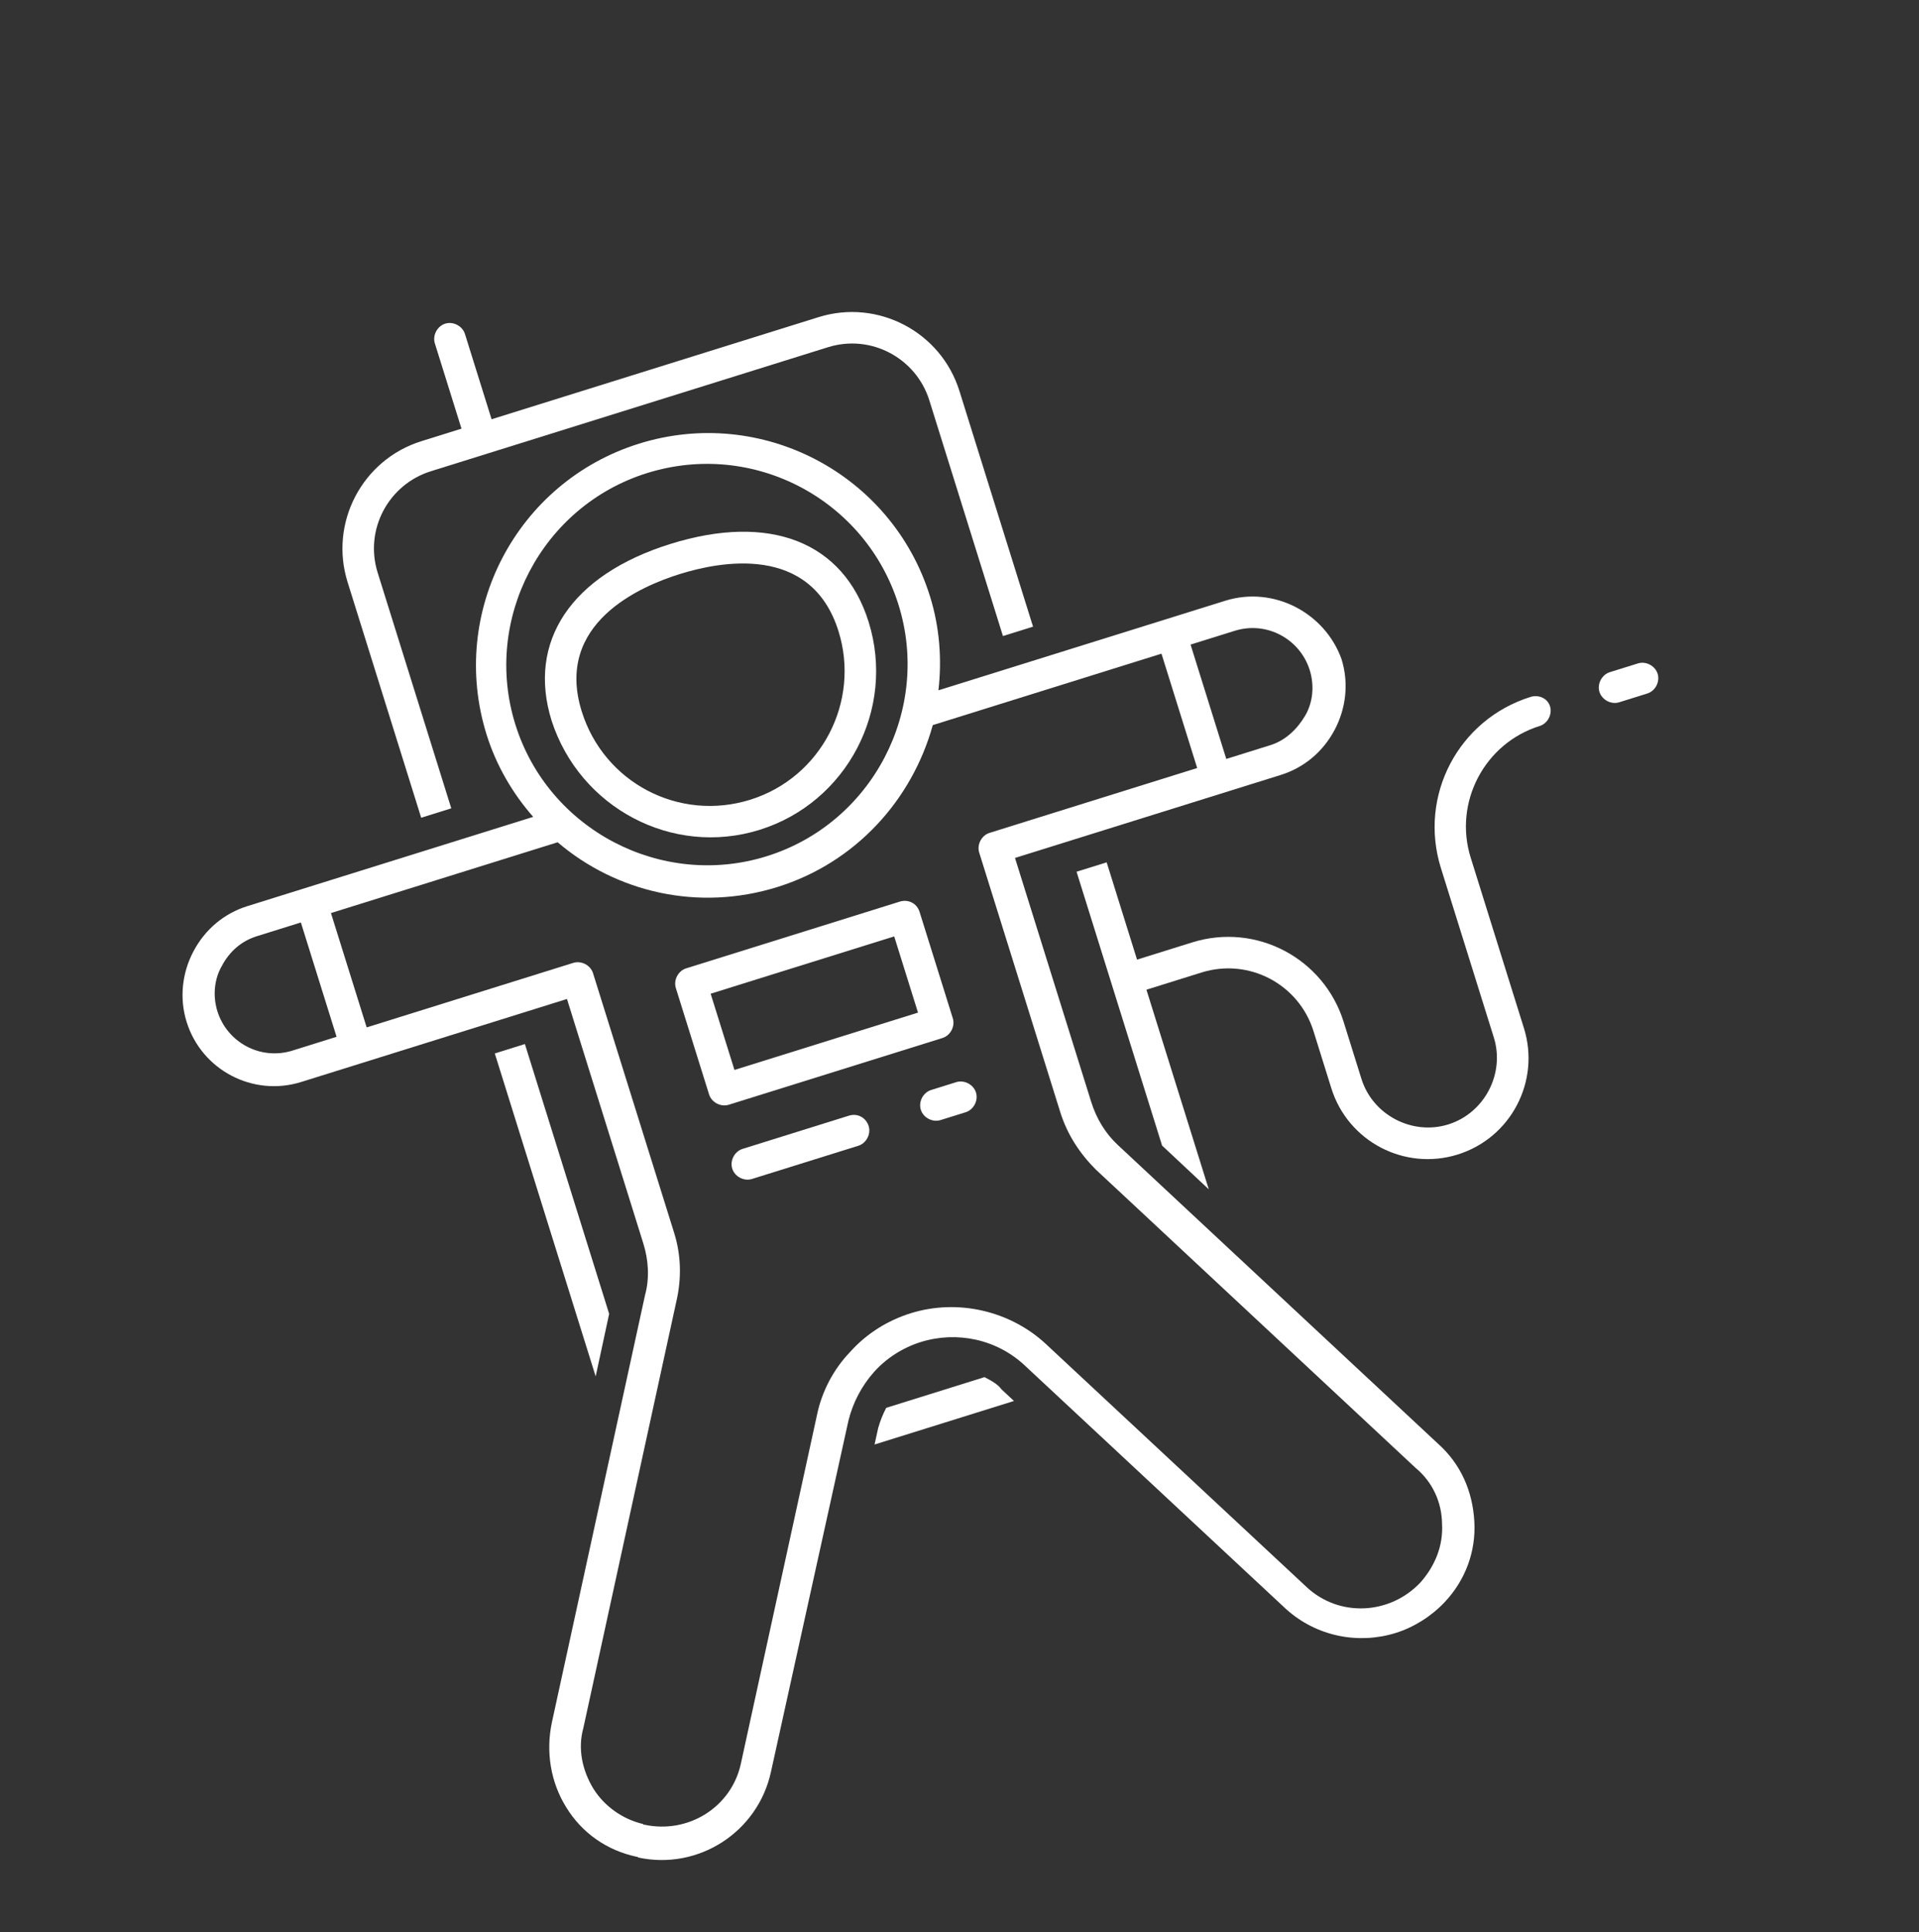 <svg width="143" height="144" viewBox="0 0 143 144" fill="none" xmlns="http://www.w3.org/2000/svg">
<rect x="0" y="0" width="143" height="144" fill="#333333" stroke="none"/>
<path d="M39.114 77.802L36.871 78.502L44.388 102.57L45.393 97.908L39.114 77.802Z" fill="white"/>
<path d="M28.142 42.672C27.138 39.458 28.961 36.1 32.1 35.119L61.699 25.875C64.913 24.871 68.271 26.694 69.252 29.833L74.738 47.398L76.98 46.698L71.494 29.133C70.117 24.723 65.409 22.256 60.999 23.633L36.632 31.243L34.648 24.89C34.461 24.292 33.774 23.932 33.176 24.119C32.578 24.305 32.218 24.992 32.405 25.59L34.389 31.943L31.4 32.877C26.99 34.254 24.523 38.963 25.9 43.373L31.386 60.938L33.628 60.237L28.142 42.672Z" fill="white"/>
<path d="M73.364 102.624L66.039 104.912C65.782 105.403 65.6 105.87 65.441 106.412L65.17 107.645L75.56 104.4L74.635 103.54C74.345 103.138 73.855 102.881 73.364 102.624Z" fill="white"/>
<path d="M114.055 51.934C108.673 53.615 105.692 59.304 107.373 64.685L111.318 77.317C112.158 80.008 110.616 82.951 107.926 83.791C105.235 84.632 102.292 83.09 101.452 80.399L100.121 76.138C98.65 71.429 93.625 68.733 88.841 70.227L84.73 71.511L82.466 64.261L80.223 64.961L86.596 85.367L90.076 88.628L85.43 73.753L89.541 72.469C93.054 71.372 96.782 73.326 97.879 76.839L99.209 81.099C100.447 85.061 104.664 87.271 108.626 86.034C112.587 84.796 114.798 80.579 113.56 76.617L109.592 63.91C108.308 59.799 110.621 55.385 114.732 54.102C115.33 53.915 115.69 53.228 115.503 52.63C115.316 52.032 114.653 51.747 114.055 51.934Z" fill="white"/>
<path d="M122.753 51.68L120.66 52.334C120.062 52.52 119.376 52.16 119.189 51.563C119.002 50.965 119.362 50.278 119.96 50.091L122.053 49.438C122.651 49.251 123.337 49.611 123.524 50.209C123.711 50.807 123.351 51.493 122.753 51.68Z" fill="white"/>
<path d="M63.259 83.14L55.336 85.615C54.738 85.801 54.378 86.488 54.565 87.086C54.752 87.684 55.438 88.044 56.036 87.857L63.959 85.383C64.557 85.196 64.917 84.509 64.73 83.911C64.543 83.313 63.931 82.93 63.259 83.14Z" fill="white"/>
<path d="M71.257 80.642L69.388 81.226C68.79 81.413 68.43 82.099 68.617 82.697C68.804 83.295 69.49 83.655 70.088 83.468L71.957 82.885C72.555 82.698 72.915 82.011 72.728 81.413C72.541 80.816 71.855 80.456 71.257 80.642Z" fill="white"/>
<path d="M91.307 44.766L69.93 51.442C70.197 49.144 70.02 46.738 69.296 44.421C66.448 35.302 56.737 30.214 47.618 33.062C38.5 35.91 33.411 45.62 36.259 54.739C36.983 57.056 38.206 59.135 39.733 60.873L18.431 67.526C16.712 68.063 15.277 69.249 14.404 70.917C13.581 72.486 13.347 74.364 13.908 76.158C15.028 79.746 18.854 81.751 22.441 80.63L42.249 74.444L47.945 92.682C48.318 93.877 48.416 95.242 48.07 96.498L41.123 128.365C40.66 130.56 41.038 132.821 42.192 134.676C43.369 136.605 45.251 137.904 47.447 138.367C47.447 138.367 47.521 138.344 47.545 138.418C52.034 139.395 56.472 136.533 57.449 132.044L63.222 105.876C63.545 104.545 64.213 103.27 65.124 102.247C66.035 101.224 67.264 100.43 68.609 100.01C71.3 99.169 74.285 99.796 76.377 101.767L95.821 119.895C98.11 121.97 101.244 122.55 104.01 121.686C105.355 121.266 106.658 120.448 107.644 119.402C109.186 117.772 109.995 115.633 109.864 113.377C109.734 111.12 108.856 109.098 107.151 107.579L83.303 85.33C82.378 84.471 81.706 83.368 81.309 82.097L75.636 63.934L95.444 57.748C97.163 57.211 98.597 56.025 99.471 54.358C100.294 52.788 100.527 50.91 99.967 49.116C98.721 45.65 94.895 43.645 91.307 44.766ZM94.669 55.529L91.38 56.556L88.719 48.035L92.008 47.008C94.399 46.261 96.875 47.621 97.599 49.938C97.949 51.059 97.85 52.321 97.262 53.325C96.673 54.329 95.79 55.179 94.669 55.529ZM107.458 113.554C107.552 115.165 106.953 116.665 105.865 117.907C103.589 120.34 99.796 120.541 97.363 118.265L77.919 100.137C75.266 97.684 71.371 96.768 67.858 97.865C66.138 98.402 64.559 99.388 63.345 100.752C62.107 102.041 61.233 103.708 60.877 105.46L55.207 131.431C54.501 134.687 51.268 136.681 48.012 135.975C48.012 135.975 47.937 135.999 47.914 135.924C46.41 135.573 45.041 134.606 44.224 133.303C43.384 131.925 43.043 130.308 43.468 128.781L50.415 96.914C50.794 95.237 50.752 93.528 50.239 91.883L44.192 72.524C44.006 71.926 43.319 71.567 42.721 71.753L27.324 76.562L24.662 68.041L41.555 62.766C45.917 66.489 52.032 67.943 57.937 66.099C63.767 64.278 67.967 59.603 69.509 54.035L86.551 48.712L89.212 57.233L73.74 62.066C73.142 62.252 72.782 62.939 72.969 63.537L79.015 82.896C79.529 84.54 80.468 85.97 81.659 87.156L105.506 109.405C106.726 110.419 107.44 111.919 107.458 113.554ZM16.201 75.36C15.851 74.239 15.95 72.977 16.538 71.973C17.104 70.894 18.01 70.119 19.131 69.769L22.42 68.742L25.081 77.262L21.793 78.29C19.401 79.037 16.925 77.677 16.201 75.36ZM66.956 45.07C69.407 52.918 64.986 61.354 57.138 63.805C49.29 66.256 40.854 61.836 38.403 53.987C35.952 46.139 40.373 37.704 48.221 35.253C56.144 32.778 64.505 37.222 66.956 45.07Z" fill="white"/>
<path d="M56.606 61.839C63.109 59.808 66.758 52.843 64.727 46.34C62.86 40.361 57.352 38.225 49.953 40.536C42.553 42.847 39.264 47.812 41.108 53.717C43.213 60.197 50.103 63.87 56.606 61.839ZM62.485 47.041C64.119 52.273 61.212 57.939 55.906 59.596C50.599 61.254 45.008 58.324 43.35 53.017C41.296 46.439 47.738 43.689 50.653 42.779C53.568 41.868 60.431 40.463 62.485 47.041Z" fill="white"/>
<path d="M67.055 67.187L51.134 72.16C50.536 72.346 50.176 73.033 50.363 73.631L52.838 81.554C53.024 82.152 53.711 82.512 54.309 82.325L70.23 77.353C70.828 77.166 71.187 76.479 71.001 75.881L68.526 67.958C68.316 67.286 67.653 67.001 67.055 67.187ZM68.408 75.46L54.73 79.732L52.956 74.052L66.634 69.78L68.408 75.46Z" fill="white"/>
</svg>
